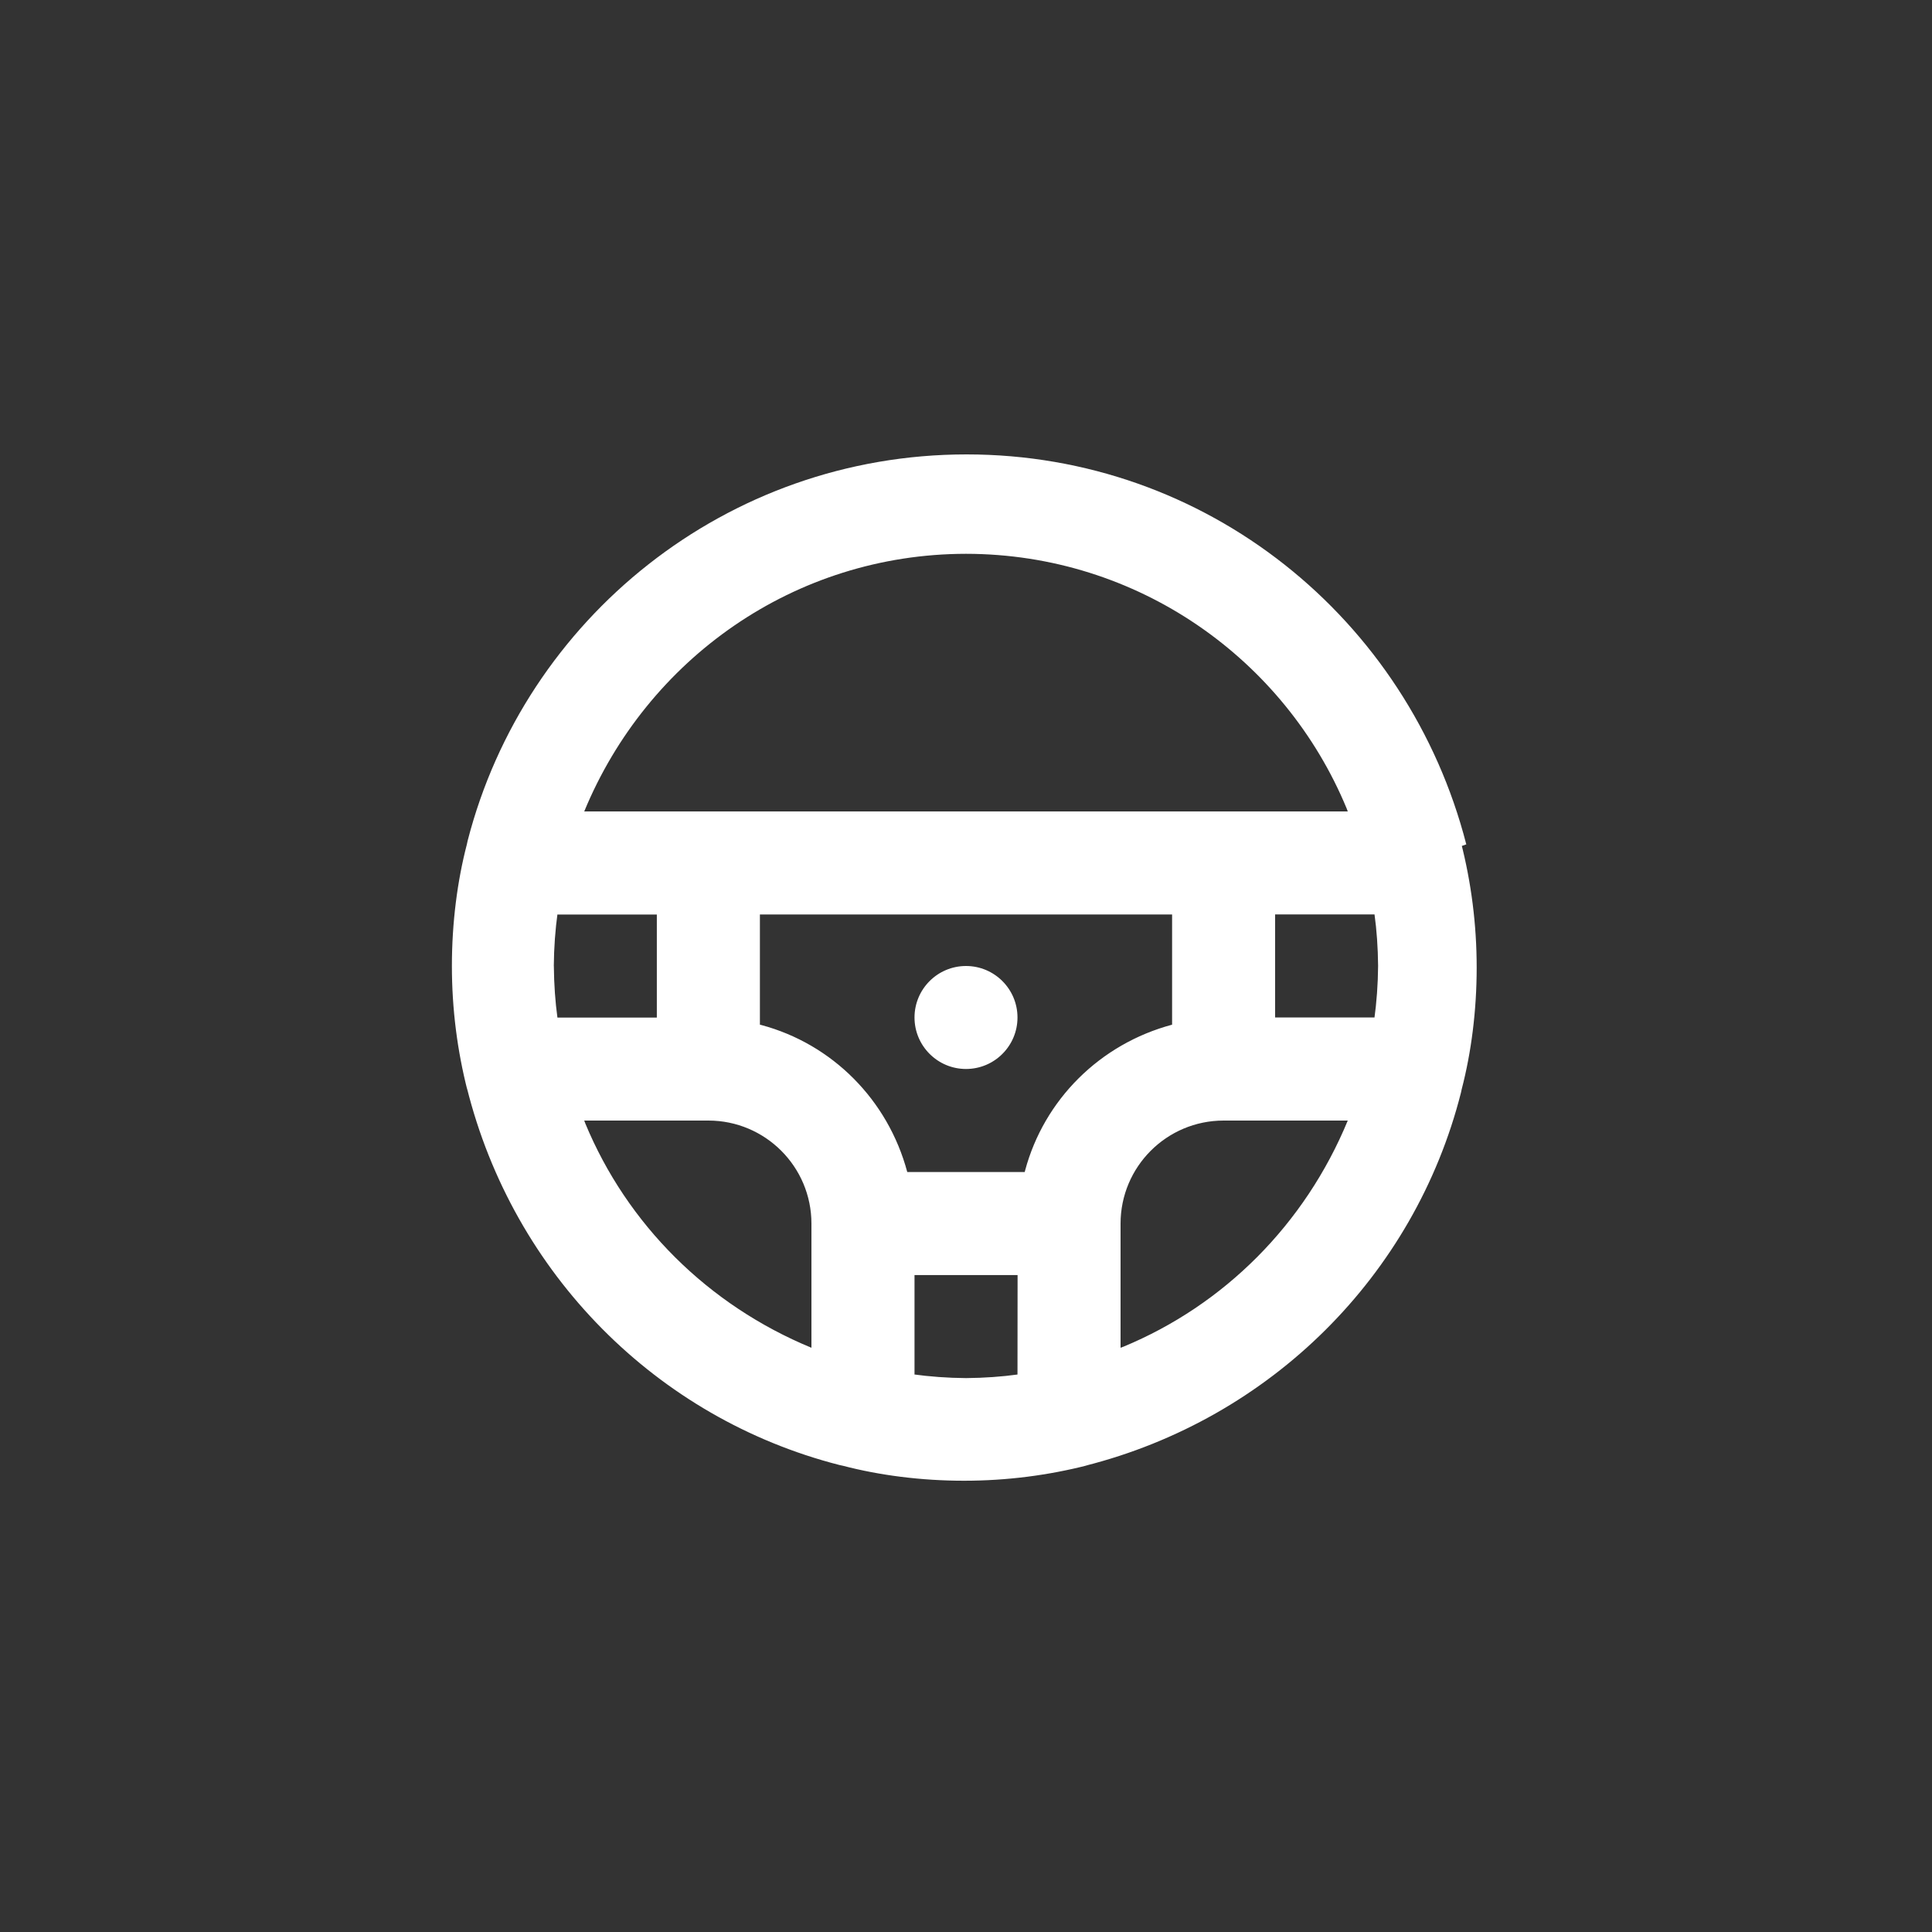 <!-- Generated by IcoMoon.io -->
<svg version="1.1" xmlns="http://www.w3.org/2000/svg" width="40" height="40" viewBox="0 0 40 40">
<rect x="0" y="0" width="40" height="40" fill="#333333" stroke="none"/>
<title>ul-streering</title>
<path fill="#fff" d="M20 20c-0.589 0-1.066 0.478-1.066 1.066s0.478 1.066 1.066 1.066c0.589 0 1.066-0.478 1.066-1.066v0c0-0.589-0.478-1.066-1.066-1.066v0zM30.358 17.482c-1.201-4.674-5.377-8.074-10.346-8.074s-9.146 3.399-10.33 7.999l-0.016 0.074c-0.197 0.756-0.31 1.623-0.31 2.518s0.113 1.762 0.325 2.59l-0.016-0.072c0.962 3.861 3.934 6.846 7.713 7.814l0.074 0.016c0.753 0.197 1.617 0.31 2.506 0.31s1.754-0.113 2.578-0.325l-0.071 0.016c3.85-0.974 6.823-3.947 7.782-7.723l0.016-0.074c0.197-0.756 0.31-1.623 0.31-2.518s-0.113-1.762-0.325-2.59l0.016 0.072zM20 11.466c3.557 0.003 6.604 2.182 7.883 5.277l0.021 0.057h-15.808c1.3-3.152 4.347-5.33 7.904-5.334v0zM11.466 20c0.003-0.38 0.030-0.75 0.080-1.112l-0.005 0.046h2.058v2.134h-2.058c-0.044-0.318-0.071-0.687-0.074-1.062v-0.004zM16.8 27.904c-2.146-0.886-3.818-2.558-4.683-4.647l-0.021-0.057h2.57c1.178 0 2.134 0.955 2.134 2.134v0zM21.066 28.458c-0.318 0.044-0.687 0.071-1.062 0.074h-0.004c-0.38-0.003-0.75-0.030-1.112-0.080l0.046 0.005v-2.058h2.134zM21.216 24.266h-2.432c-0.4-1.496-1.554-2.651-3.021-3.044l-0.030-0.007v-2.282h8.534v2.282c-1.496 0.4-2.651 1.554-3.044 3.021l-0.007 0.030zM23.2 27.904v-2.57c0-1.178 0.955-2.134 2.134-2.134v0h2.57c-0.886 2.146-2.558 3.818-4.647 4.683l-0.057 0.021zM28.458 21.066h-2.058v-2.134h2.058c0.044 0.318 0.071 0.687 0.074 1.062v0.004c-0.003 0.38-0.030 0.75-0.080 1.112l0.005-0.046z"></path>
</svg>
